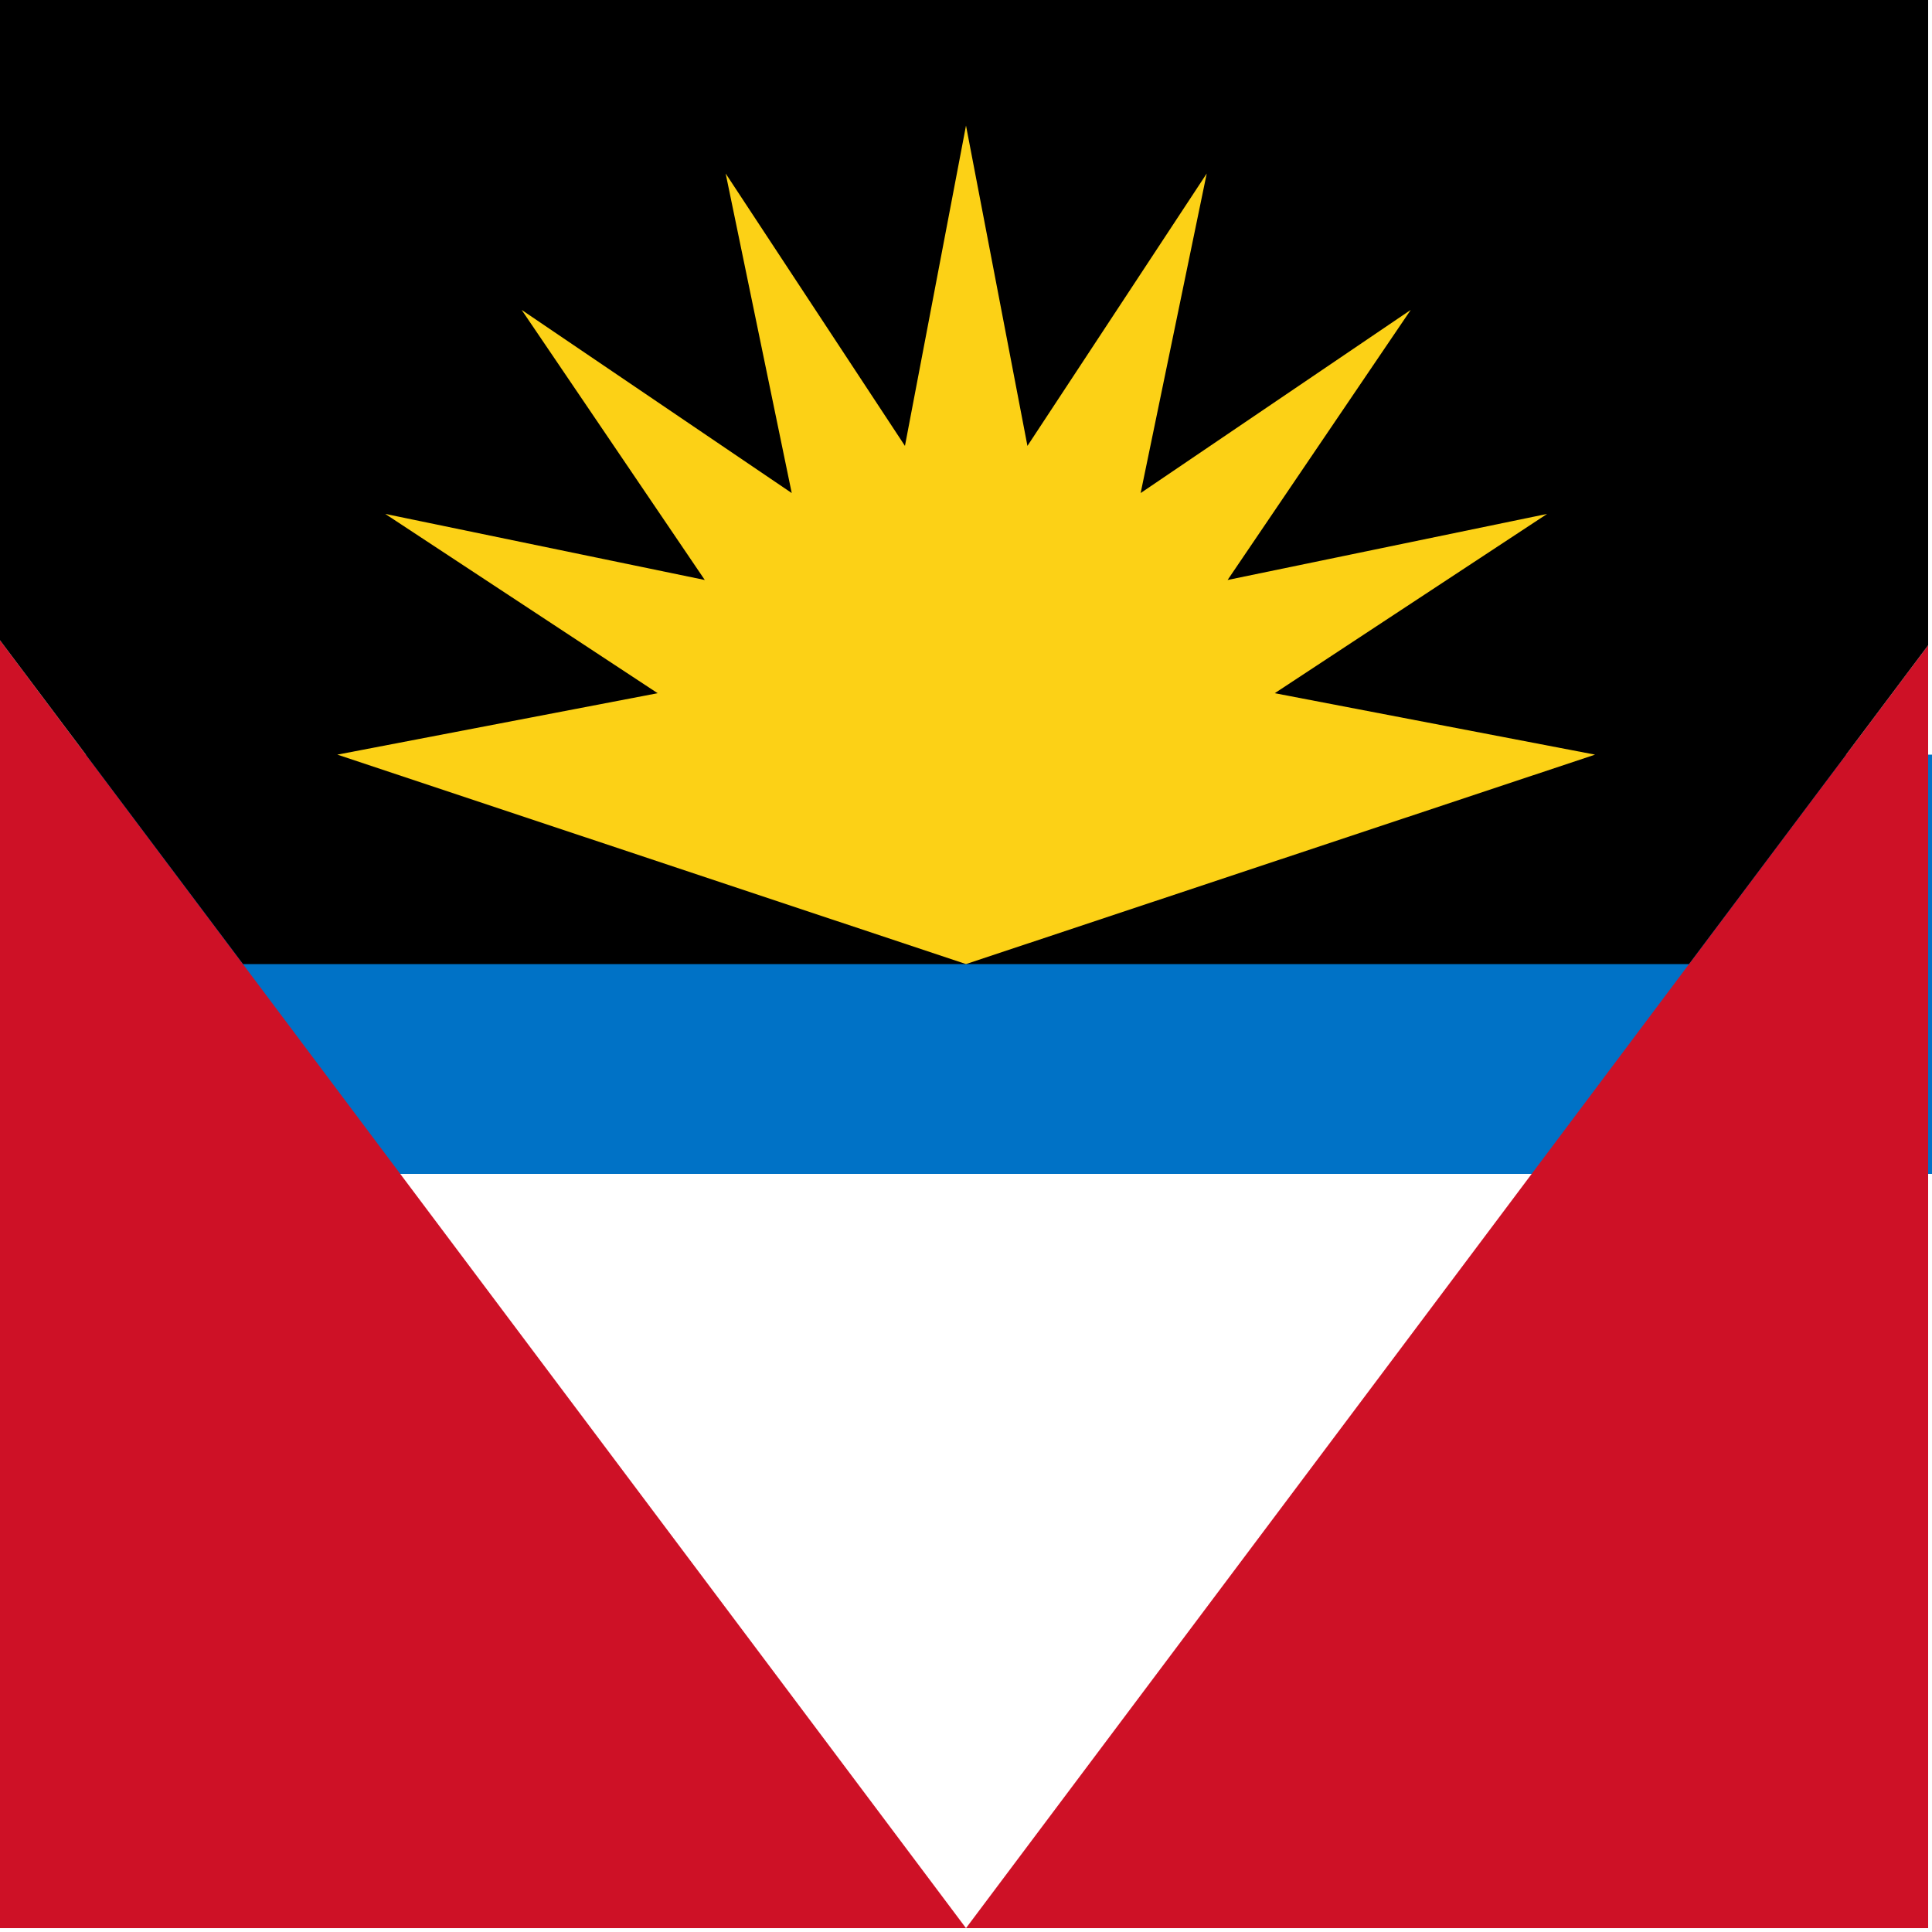 <?xml version="1.0" encoding="utf-8"?>
<!-- Generator: Adobe Illustrator 28.2.0, SVG Export Plug-In . SVG Version: 6.00 Build 0)  -->
<svg version="1.1" id="atg" xmlns="http://www.w3.org/2000/svg" xmlns:xlink="http://www.w3.org/1999/xlink" x="0px" y="0px"
	 viewBox="0 0 500 500" enable-background="new 0 0 500 500" xml:space="preserve">
<path fill="#0072C6" d="M0,195.3h500v108.5H0V195.3z"/>
<polygon fill="#CE1126" points="0,499 250,499 0,165.7 "/>
<polygon fill="#CE1126" points="250,499 499,499 499,167 "/>
<polygon fill="none" points="62.9,249.5 82.8,276 417.2,276 437.1,249.5 "/>
<polygon points="62.9,249.5 437.1,249.5 499,167 499,0 0,0 0,165.7 "/>
<path fill="#FCD116" d="M250,249.5L87.3,195.3l82.9-15.9L99.7,133l82.7,17.1l-47.4-69.9l69.9,47.4l-17.1-82.7l46.4,70.5L250,32.5
	l15.9,82.9l46.4-70.5l-17.1,82.7l69.9-47.4l-47.4,69.9l82.7-17.1l-70.5,46.4l82.9,15.9L250,249.5z"/>
</svg>
